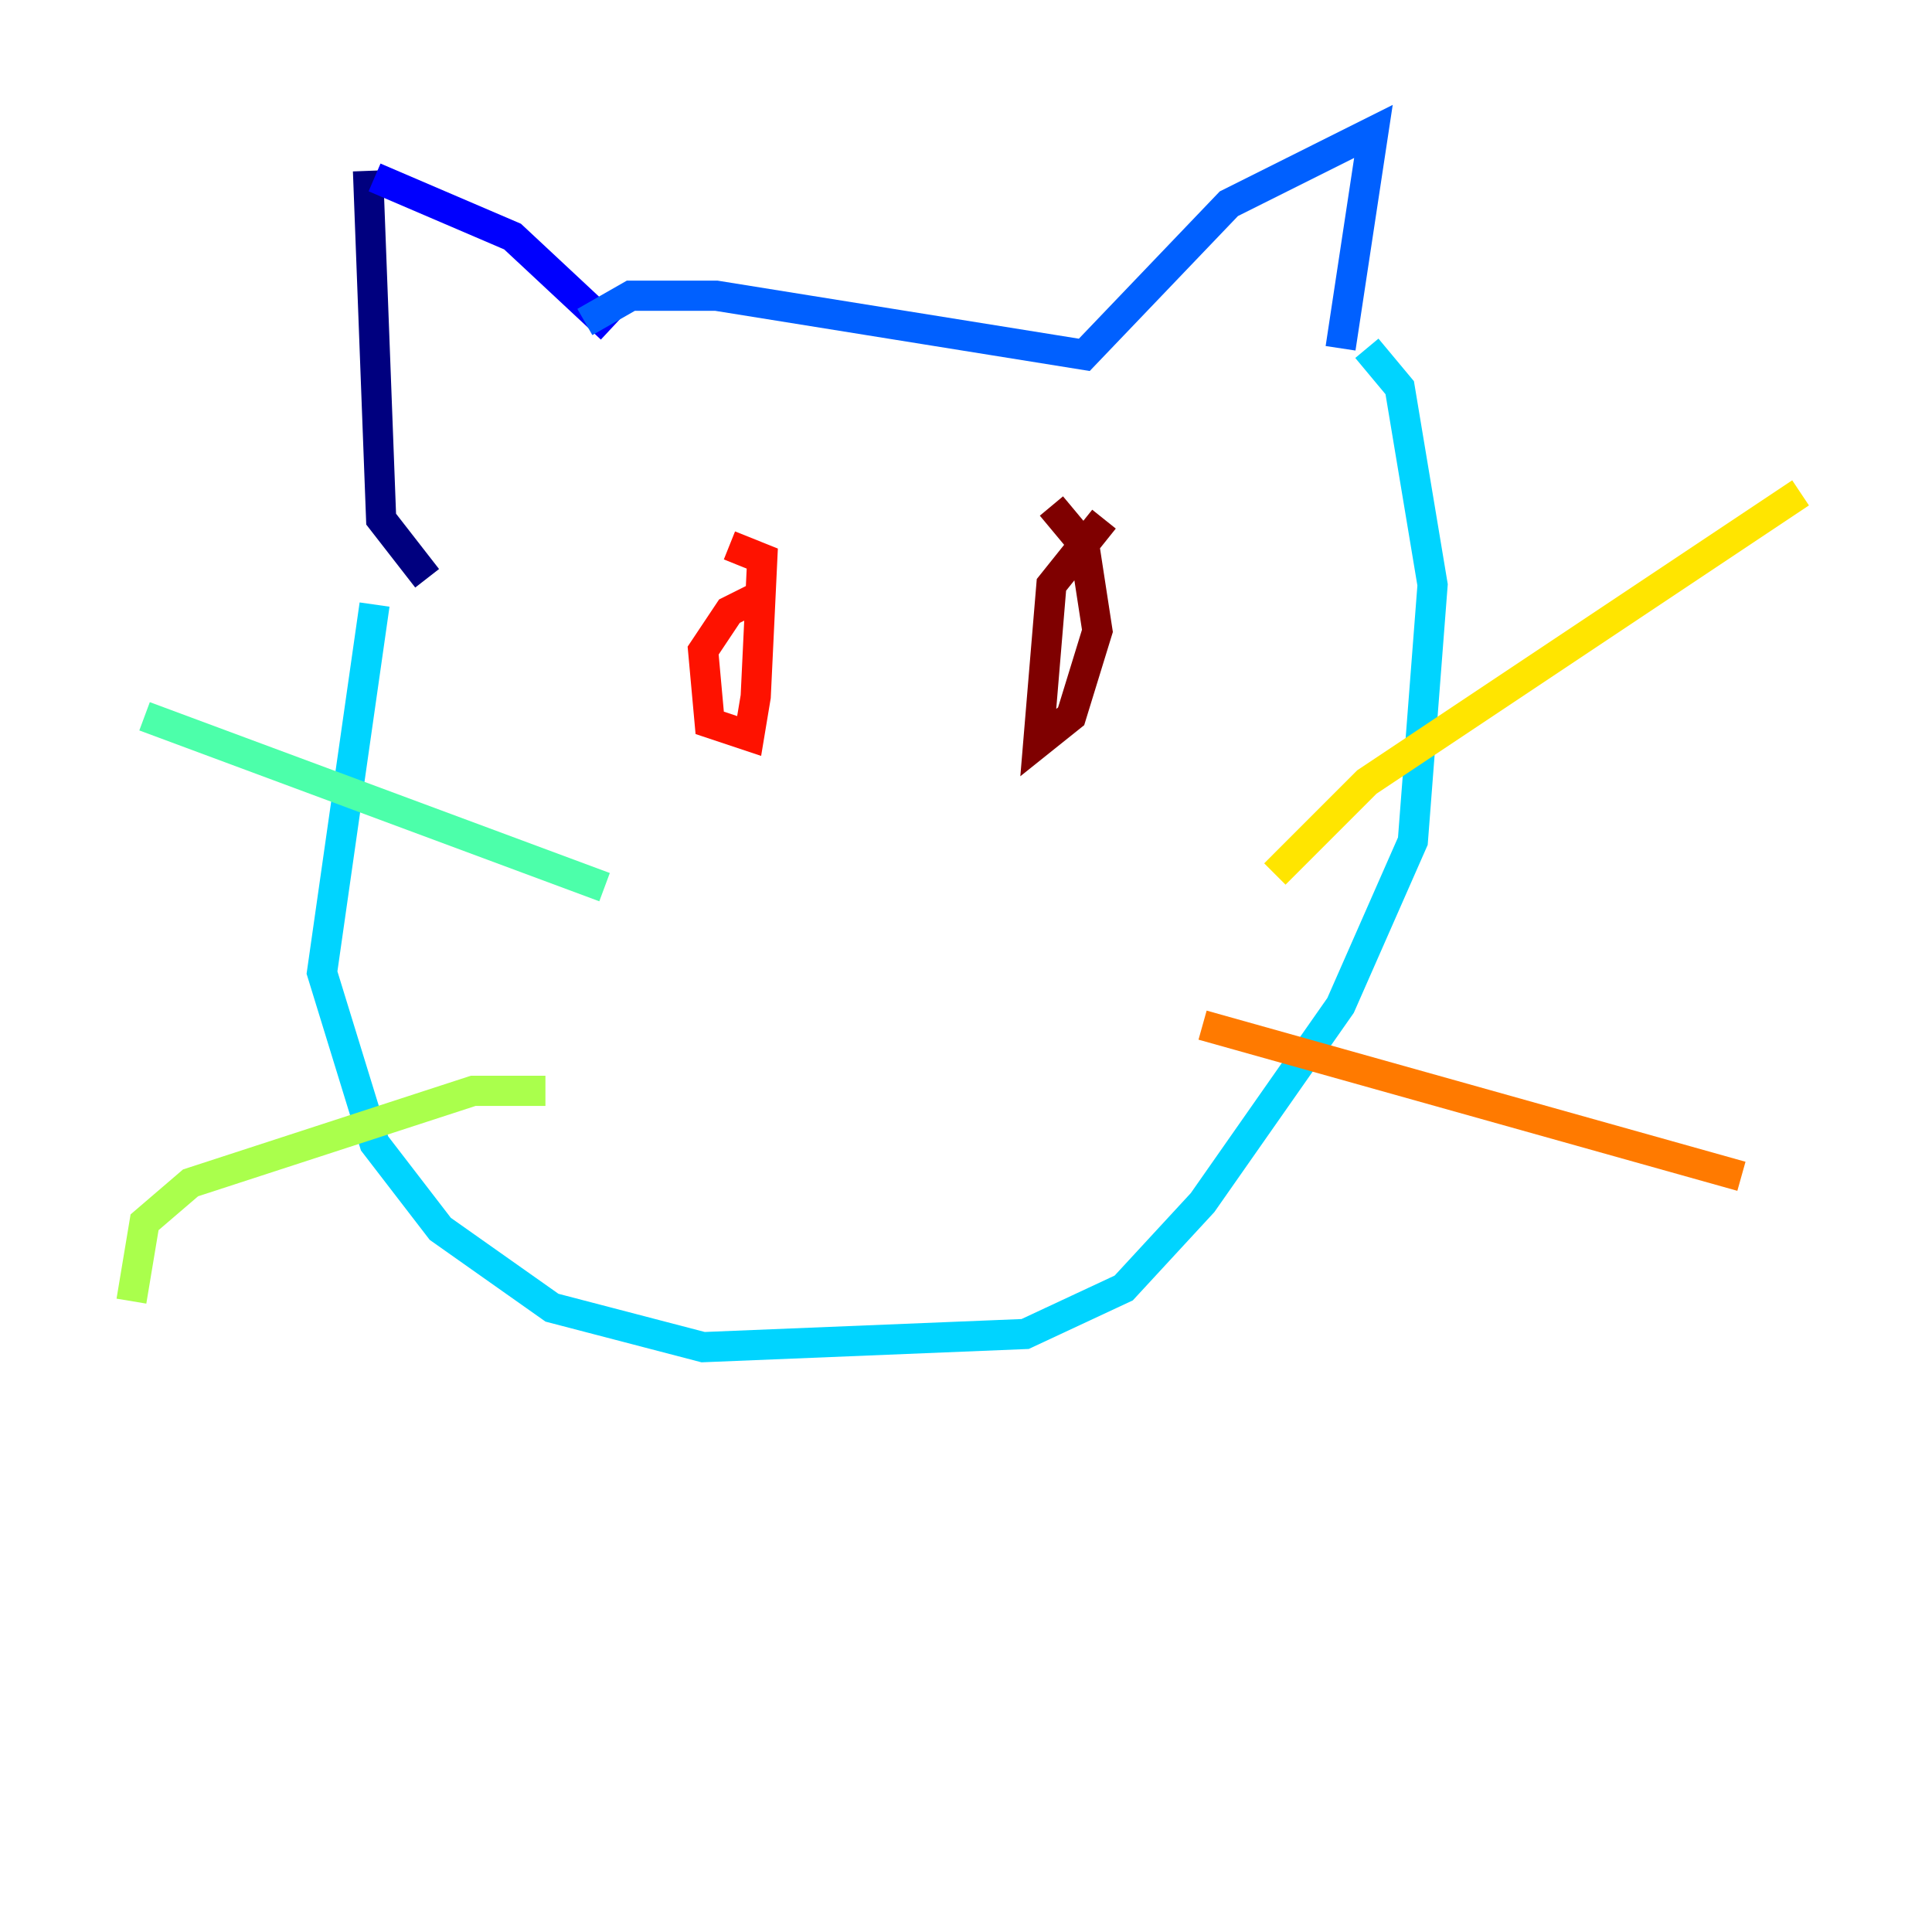 <?xml version="1.0" encoding="utf-8" ?>
<svg baseProfile="tiny" height="128" version="1.2" viewBox="0,0,128,128" width="128" xmlns="http://www.w3.org/2000/svg" xmlns:ev="http://www.w3.org/2001/xml-events" xmlns:xlink="http://www.w3.org/1999/xlink"><defs /><polyline fill="none" points="24.381,11.32 25.252,34.395 28.299,38.313" stroke="#00007f" stroke-width="2" /><polyline fill="none" points="24.816,11.755 33.959,15.674 40.49,21.769" stroke="#0000fe" stroke-width="2" /><polyline fill="none" points="38.748,21.333 41.796,19.592 47.456,19.592 71.837,23.51 81.415,13.497 90.993,8.707 88.816,23.075" stroke="#0060ff" stroke-width="2" /><polyline fill="none" points="24.816,40.054 21.333,64.435 24.816,75.755 29.17,81.415 36.571,86.639 46.585,89.252 67.918,88.381 74.449,85.333 79.674,79.674 88.816,66.612 93.605,55.728 94.912,38.748 92.735,25.687 90.558,23.075" stroke="#00d4ff" stroke-width="2" /><polyline fill="none" points="40.054,58.776 9.578,47.456" stroke="#4cffaa" stroke-width="2" /><polyline fill="none" points="36.136,72.272 31.347,72.272 12.626,78.367 9.578,80.98 8.707,86.204" stroke="#aaff4c" stroke-width="2" /><polyline fill="none" points="84.463,57.905 90.558,51.809 119.293,32.653" stroke="#ffe500" stroke-width="2" /><polyline fill="none" points="79.674,67.918 115.374,77.932" stroke="#ff7a00" stroke-width="2" /><polyline fill="none" points="50.068,39.619 48.327,40.49 46.585,43.102 47.02,47.891 49.633,48.762 50.068,46.15 50.503,37.007 48.327,36.136" stroke="#fe1200" stroke-width="2" /><polyline fill="none" points="73.143,34.395 69.66,38.748 68.789,49.197 70.966,47.456 72.707,41.796 71.837,36.136 69.66,33.524" stroke="#7f0000" stroke-width="2" /></svg>
